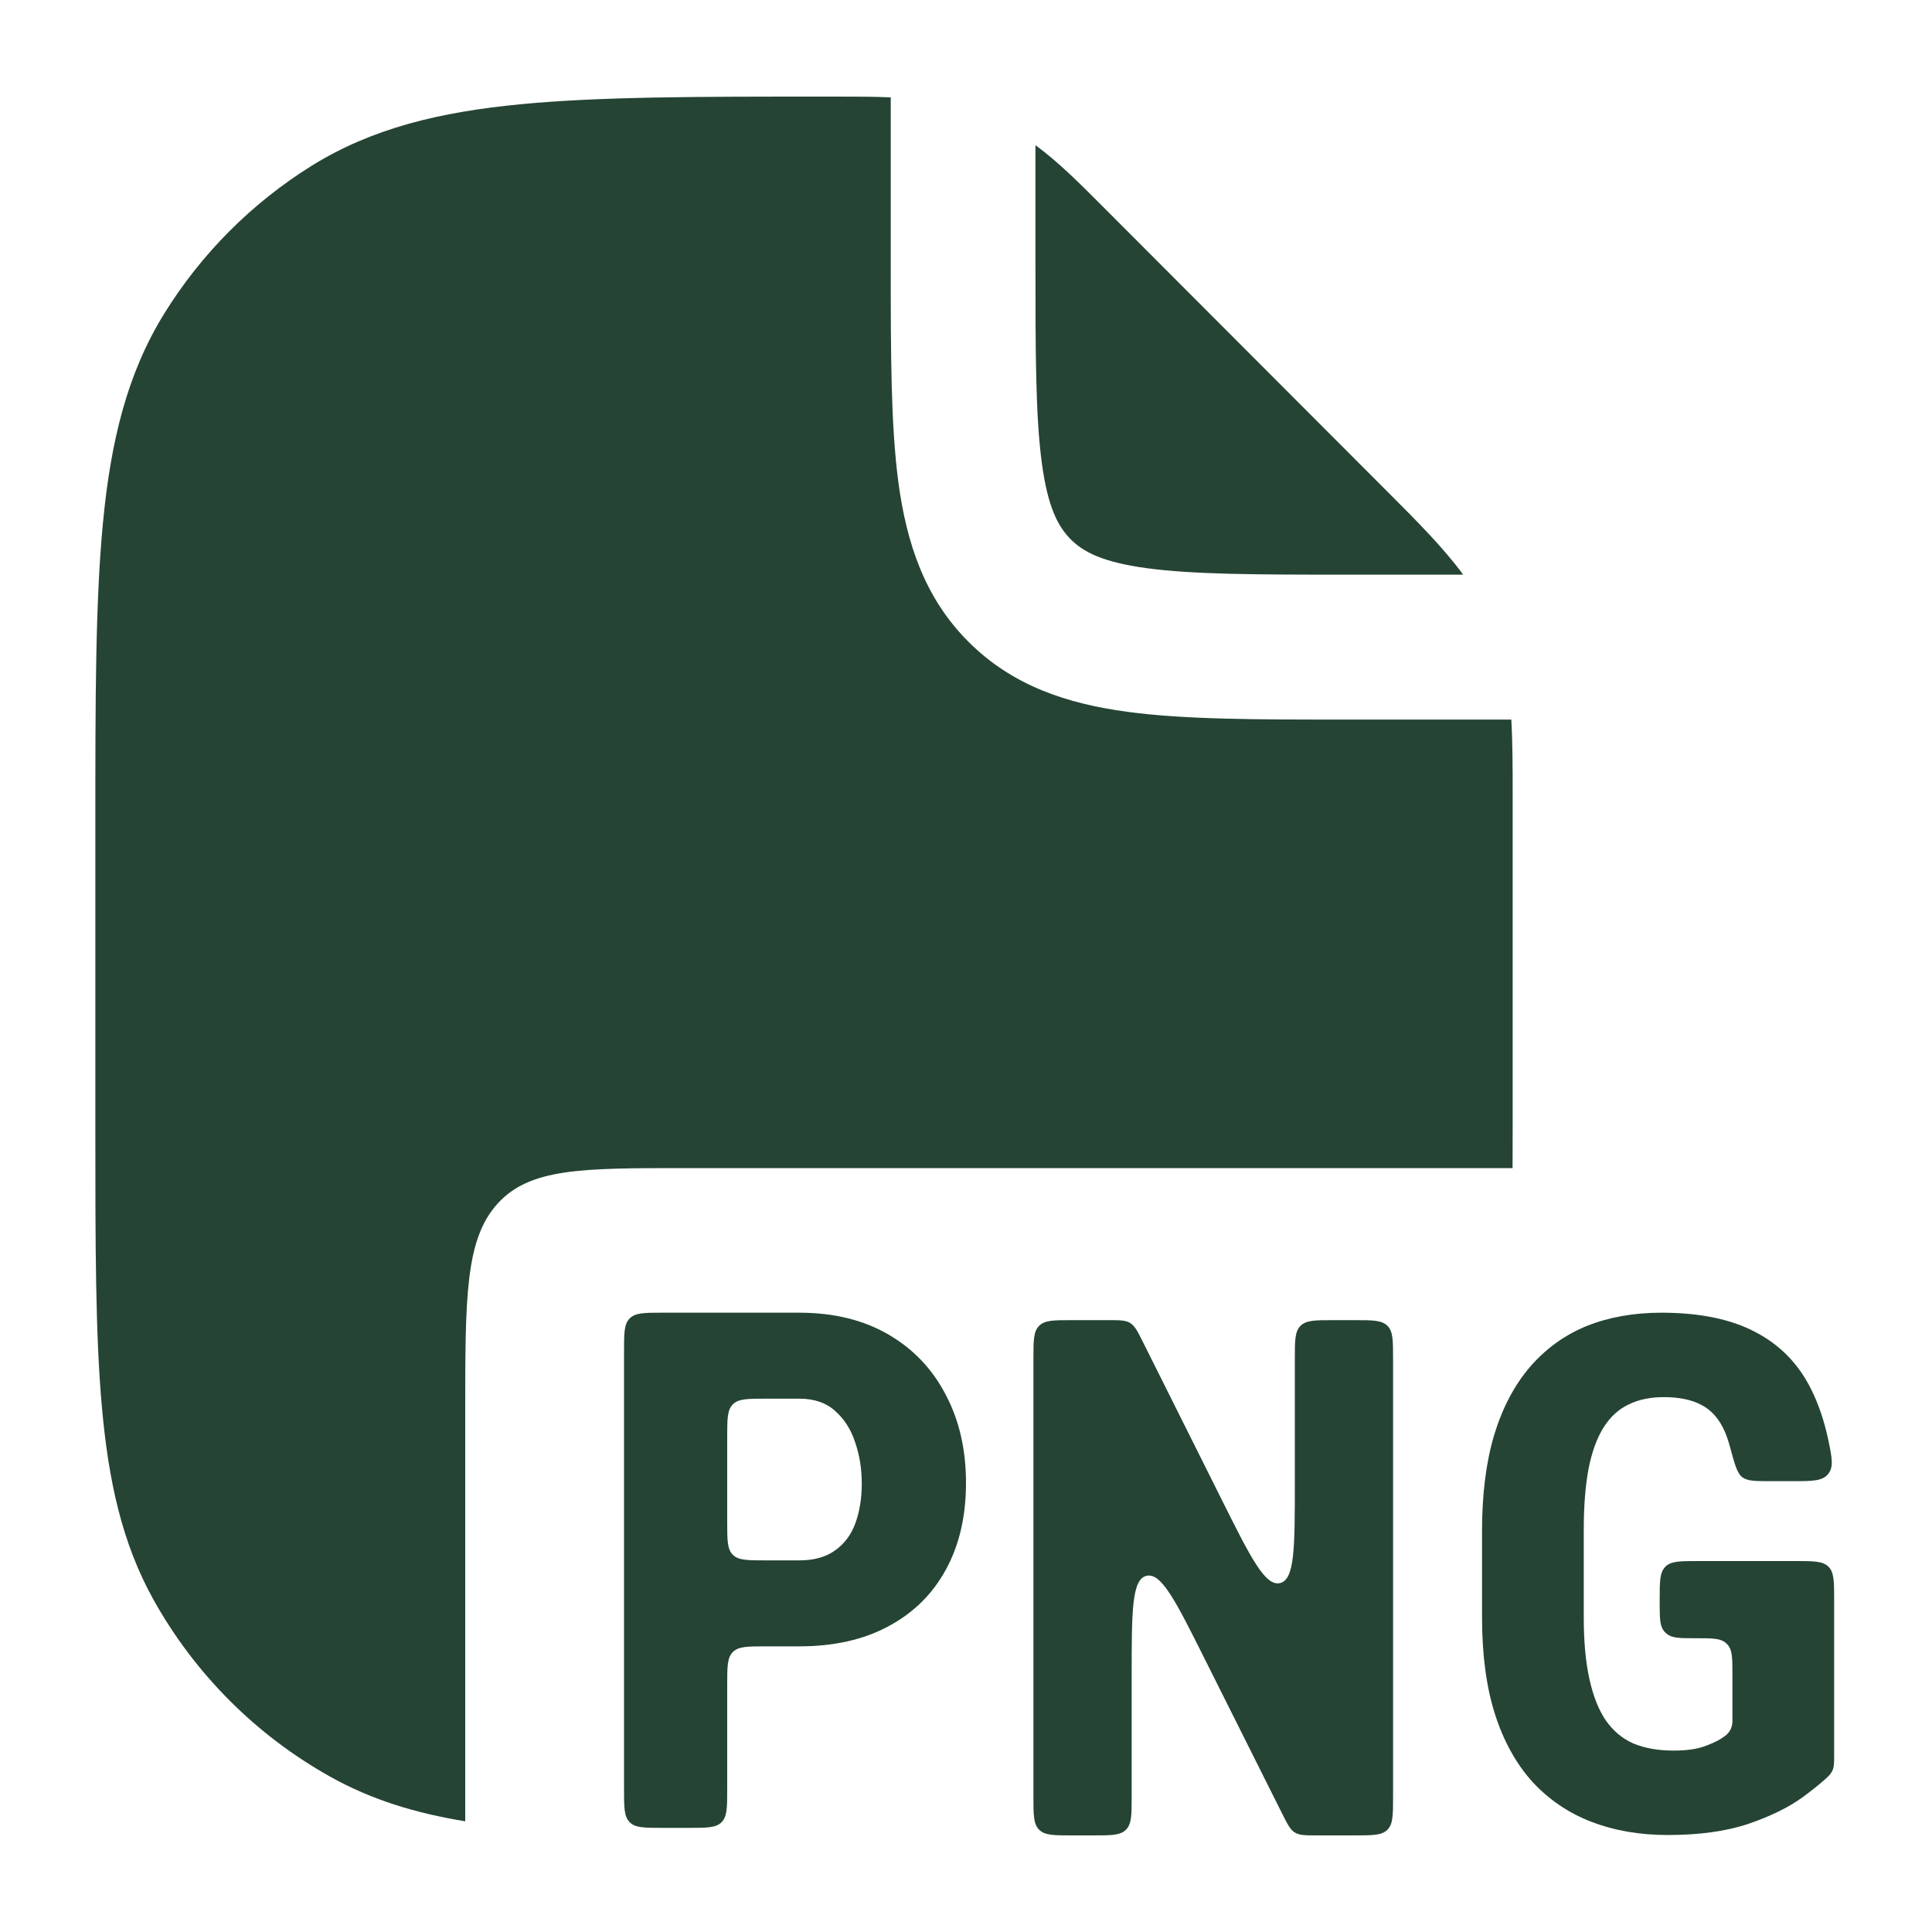 <svg width="20" height="20" viewBox="0 0 20 20" fill="none" xmlns="http://www.w3.org/2000/svg">
<path d="M8.642 1C8.852 1 9.042 1 9.221 1.008V2.75C9.221 3.648 9.221 4.398 9.3 4.993C9.385 5.621 9.57 6.188 10.025 6.643C10.48 7.099 11.046 7.285 11.673 7.369C12.267 7.449 13.015 7.449 13.912 7.449H15.645C15.659 7.691 15.659 7.951 15.659 8.235L15.659 11.683C15.659 11.823 15.659 11.959 15.658 12.092H7.091C6.019 12.092 5.483 12.092 5.149 12.462C4.816 12.832 4.816 13.428 4.816 14.619V18.854C4.301 18.77 3.842 18.63 3.416 18.391C2.65 17.962 2.018 17.329 1.59 16.562C1.263 15.976 1.122 15.327 1.054 14.556C0.987 13.803 0.987 12.866 0.987 11.683V8.543C0.987 7.252 0.987 6.229 1.066 5.41C1.146 4.571 1.315 3.868 1.701 3.245C2.086 2.624 2.608 2.101 3.228 1.715C3.851 1.328 4.553 1.159 5.39 1.079C6.208 1 7.229 1 8.518 1L8.642 1Z" fill="#254434"/>
<path d="M11.438 2.16C11.176 1.897 10.956 1.676 10.719 1.503V2.698C10.719 3.662 10.72 4.31 10.785 4.793C10.847 5.255 10.954 5.452 11.084 5.583C11.214 5.713 11.412 5.82 11.873 5.882C12.355 5.947 13.002 5.949 13.964 5.949H15.147C14.937 5.664 14.666 5.393 14.355 5.082L11.438 2.16Z" fill="#254434"/>
<path d="M18.588 16.16C18.776 16.16 18.87 16.16 18.929 16.219C18.987 16.278 18.987 16.372 18.987 16.561V18.169C18.987 18.249 18.987 18.289 18.969 18.329C18.951 18.368 18.925 18.391 18.873 18.437C18.813 18.489 18.742 18.545 18.659 18.606C18.517 18.709 18.331 18.801 18.1 18.88C17.872 18.957 17.593 18.996 17.264 18.996C16.973 18.996 16.709 18.95 16.471 18.858C16.235 18.767 16.032 18.628 15.861 18.443C15.693 18.255 15.564 18.022 15.475 17.742C15.386 17.461 15.342 17.127 15.342 16.742V15.846C15.342 15.466 15.384 15.135 15.468 14.853C15.555 14.569 15.68 14.333 15.843 14.145C16.007 13.957 16.201 13.818 16.427 13.726C16.656 13.635 16.913 13.589 17.199 13.589C17.593 13.589 17.916 13.655 18.169 13.788C18.424 13.92 18.616 14.116 18.746 14.376C18.825 14.532 18.885 14.71 18.927 14.908C18.965 15.093 18.984 15.186 18.924 15.26C18.864 15.333 18.761 15.333 18.555 15.333H18.334C18.171 15.333 18.09 15.333 18.036 15.292C17.982 15.251 17.957 15.156 17.906 14.968C17.89 14.91 17.872 14.858 17.852 14.813C17.796 14.688 17.718 14.599 17.617 14.546C17.516 14.491 17.385 14.463 17.224 14.463C17.085 14.463 16.963 14.488 16.86 14.539C16.757 14.587 16.67 14.666 16.6 14.777C16.531 14.888 16.479 15.03 16.445 15.203C16.412 15.377 16.395 15.589 16.395 15.839V16.742C16.395 16.99 16.414 17.202 16.453 17.378C16.491 17.553 16.547 17.697 16.622 17.808C16.699 17.918 16.795 17.999 16.91 18.049C17.028 18.098 17.166 18.122 17.325 18.122C17.453 18.122 17.555 18.108 17.632 18.082C17.709 18.055 17.77 18.028 17.816 17.999C17.839 17.984 17.851 17.976 17.857 17.971C17.905 17.934 17.929 17.89 17.934 17.829C17.934 17.821 17.934 17.81 17.934 17.787V17.336C17.934 17.169 17.934 17.086 17.888 17.03C17.88 17.021 17.872 17.013 17.863 17.005C17.807 16.959 17.724 16.959 17.558 16.959C17.391 16.959 17.308 16.959 17.253 16.912C17.243 16.904 17.235 16.896 17.227 16.887C17.181 16.831 17.181 16.748 17.181 16.581V16.56C17.181 16.372 17.181 16.278 17.239 16.22L17.24 16.218C17.298 16.16 17.392 16.16 17.579 16.16H18.588Z" fill="#254434"/>
<path d="M14.021 13.666C14.21 13.666 14.304 13.666 14.363 13.725C14.421 13.783 14.421 13.877 14.421 14.066V18.599C14.421 18.788 14.421 18.882 14.363 18.941C14.304 19 14.21 19 14.021 19H13.633C13.513 19 13.453 19 13.404 18.97C13.356 18.94 13.329 18.886 13.275 18.779L12.471 17.173C12.172 16.575 12.022 16.276 11.868 16.313C11.715 16.349 11.715 16.684 11.715 17.352V18.599C11.715 18.788 11.715 18.882 11.656 18.941C11.598 19 11.504 19 11.315 19H11.098C10.909 19 10.815 19 10.757 18.941C10.698 18.882 10.698 18.788 10.698 18.599V14.066C10.698 13.877 10.698 13.783 10.757 13.725C10.815 13.666 10.909 13.666 11.098 13.666H11.472C11.592 13.666 11.652 13.666 11.7 13.696C11.748 13.726 11.775 13.78 11.829 13.887L12.648 15.526C12.947 16.125 13.097 16.424 13.251 16.388C13.404 16.352 13.404 16.017 13.404 15.347V14.066C13.404 13.877 13.404 13.783 13.463 13.725C13.521 13.666 13.616 13.666 13.804 13.666H14.021Z" fill="#254434"/>
<path fill-rule="evenodd" clip-rule="evenodd" d="M8.274 17.043H7.928C7.739 17.043 7.645 17.043 7.586 17.102C7.528 17.16 7.528 17.255 7.528 17.443V18.522C7.528 18.711 7.528 18.805 7.469 18.864C7.411 18.922 7.317 18.922 7.128 18.922H6.86C6.671 18.922 6.577 18.922 6.519 18.864C6.46 18.805 6.46 18.711 6.46 18.522V13.989C6.46 13.8 6.46 13.706 6.519 13.648C6.577 13.589 6.671 13.589 6.86 13.589H8.274C8.632 13.589 8.941 13.665 9.199 13.816C9.458 13.967 9.655 14.176 9.792 14.442C9.931 14.706 10 15.009 10 15.351C10 15.695 9.931 15.994 9.792 16.248C9.655 16.5 9.458 16.695 9.199 16.834C8.941 16.974 8.632 17.043 8.274 17.043ZM7.528 15.753C7.528 15.942 7.528 16.036 7.586 16.095C7.645 16.153 7.739 16.153 7.928 16.153H8.274C8.425 16.153 8.548 16.119 8.643 16.051C8.741 15.982 8.811 15.888 8.855 15.768C8.899 15.646 8.921 15.51 8.921 15.358C8.921 15.204 8.898 15.062 8.852 14.93C8.808 14.795 8.738 14.687 8.643 14.604C8.551 14.521 8.428 14.479 8.274 14.479H7.927C7.739 14.479 7.645 14.479 7.586 14.538C7.528 14.596 7.528 14.691 7.528 14.879V15.753Z" fill="#254434"/>
</svg>
